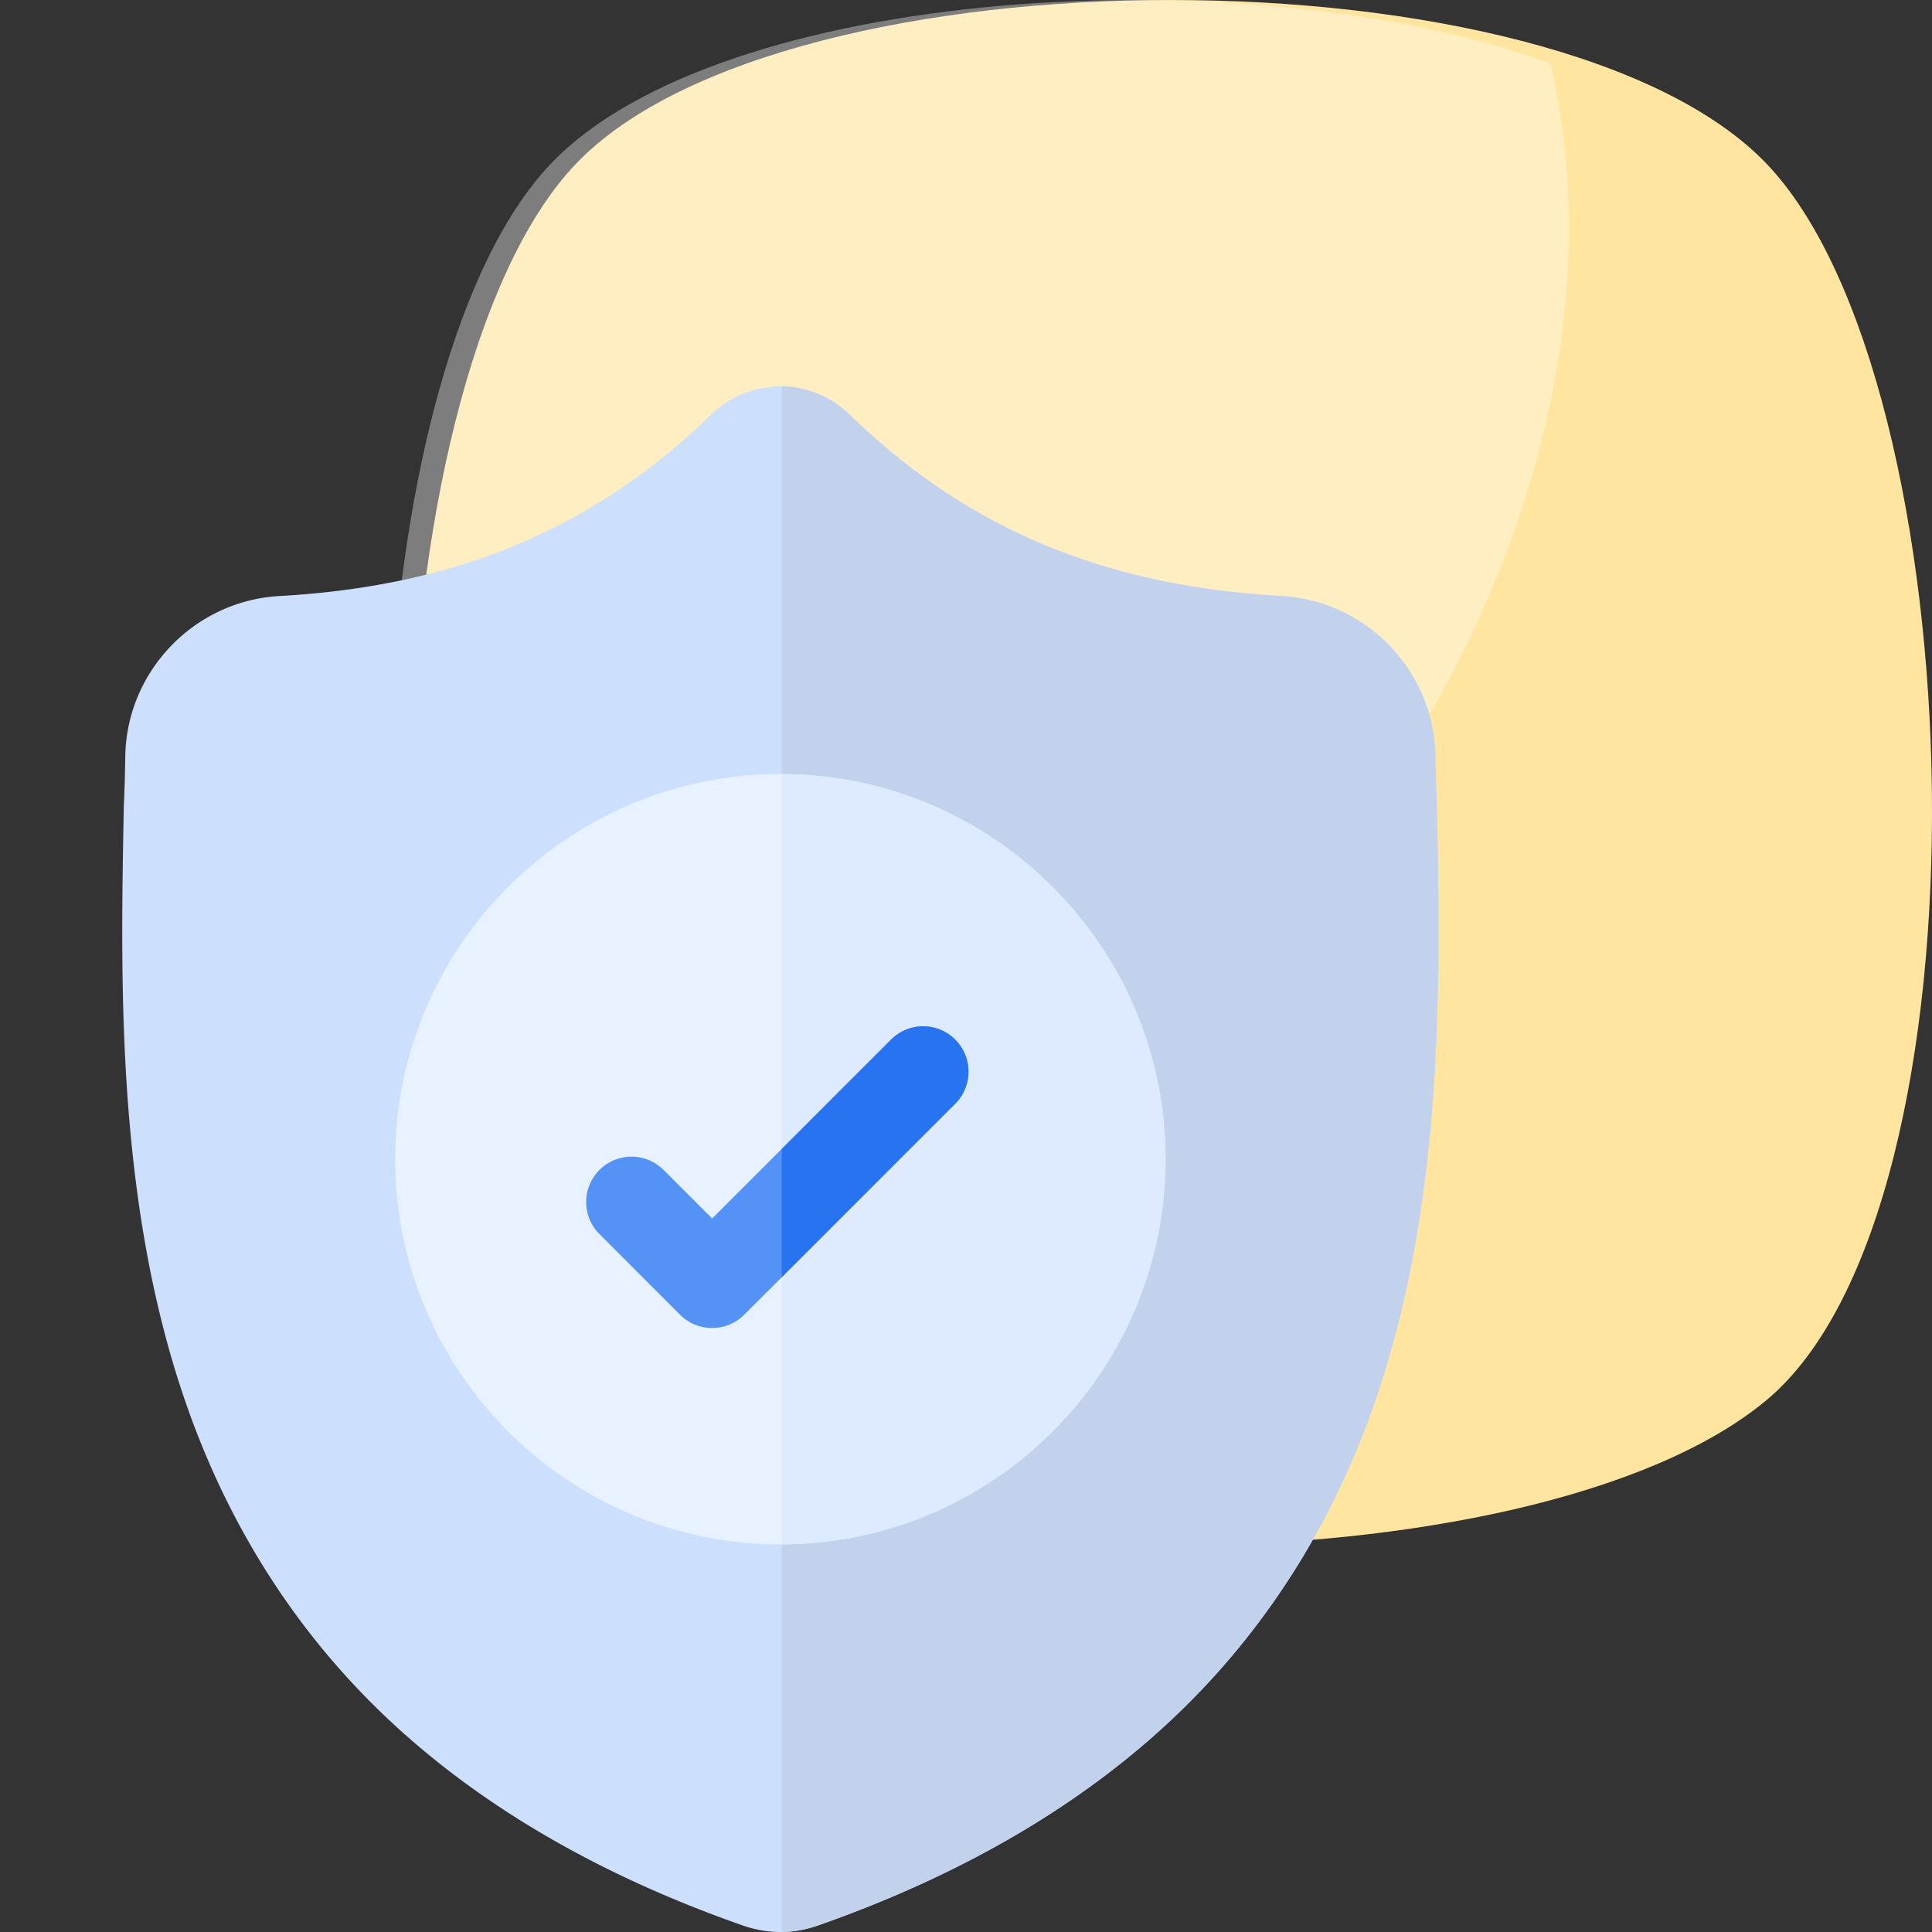 <svg xmlns="http://www.w3.org/2000/svg" width="80" height="80" viewBox="0 0 80 80">
    <rect x="0" y="0" width="80" height="80" fill="#333333" stroke="none"/>
    <g fill="none" fill-rule="evenodd">
        <path fill="#FFE5A0" fill-rule="nonzero" d="M73.125 57.995c-9.653 8.007-39.794 8.007-49.25 0-9.653-8.006-8.668-42.233 0-51.24 8.668-9.007 40.582-9.007 49.25 0s9.653 43.234 0 51.24z"/>
        <path fill="#FFF" fill-rule="nonzero" d="M47.17 43.736c-8.512 6.95-17.992 10.525-26.892 10.724C13.7 42.94 15.054 14.94 22.793 6.797c6.965-7.348 28.827-8.738 41.402-4.17 3.096 13.107-3.289 29.789-17.025 41.109z" opacity=".36"/>
        <path d="M0 16h64v64H0z"/>
        <path fill="#CCDFFD" fill-rule="nonzero" d="M56.685 58.739c-1.72 4.662-4.322 8.716-7.734 12.047-3.883 3.792-8.968 6.805-15.114 8.955a4.708 4.708 0 0 1-1.469.26l-.055-.001a4.693 4.693 0 0 1-1.52-.258c-6.153-2.146-11.245-5.158-15.132-8.95-3.413-3.331-6.014-7.382-7.732-12.044-3.123-8.477-2.946-17.815-2.803-25.319l.003-.115c.029-.62.047-1.27.058-1.99.052-3.528 2.857-6.448 6.387-6.644 7.358-.411 13.05-2.81 17.914-7.552l.043-.039a4.1 4.1 0 0 1 5.566 0l.041.04c4.865 4.74 10.557 7.14 17.916 7.55 3.529.197 6.335 3.117 6.387 6.646.01.723.029 1.373.058 1.989l.001.049c.143 7.518.32 16.874-2.815 25.376z"/>
        <path fill="#C2D2ED" fill-rule="nonzero" d="M56.685 58.739c-1.72 4.662-4.322 8.716-7.734 12.047-3.883 3.792-8.968 6.805-15.114 8.955a4.708 4.708 0 0 1-1.469.26V16c.977.012 1.95.375 2.729 1.088l.041.04c4.865 4.74 10.557 7.14 17.916 7.55 3.529.197 6.335 3.117 6.387 6.646.01.723.029 1.373.058 1.989l.001.049c.143 7.518.32 16.874-2.815 25.376z"/>
        <path fill="#E8F1FF" fill-rule="nonzero" d="M48.263 48c0 8.776-7.126 15.92-15.894 15.95h-.056c-8.795 0-15.951-7.155-15.951-15.95 0-8.794 7.156-15.95 15.95-15.95h.057c8.768.031 15.894 7.175 15.894 15.95z"/>
        <path fill="#DDEAFF" fill-rule="nonzero" d="M48.263 48c0 8.776-7.126 15.92-15.894 15.95v-31.9c8.768.031 15.894 7.175 15.894 15.95z"/>
        <path fill="#5592F5" fill-rule="nonzero" d="M39.552 45.703l-7.183 7.185-1.553 1.552c-.366.367-.847.55-1.328.55-.48 0-.961-.183-1.328-.55L24.822 51.1a1.877 1.877 0 1 1 2.656-2.655l2.01 2.01 7.409-7.408a1.877 1.877 0 1 1 2.655 2.655z"/>
        <path fill="#2874F0" fill-rule="nonzero" d="M39.552 45.703l-7.183 7.185v-5.312l4.528-4.528a1.877 1.877 0 1 1 2.655 2.655z"/>
    </g>
</svg>
